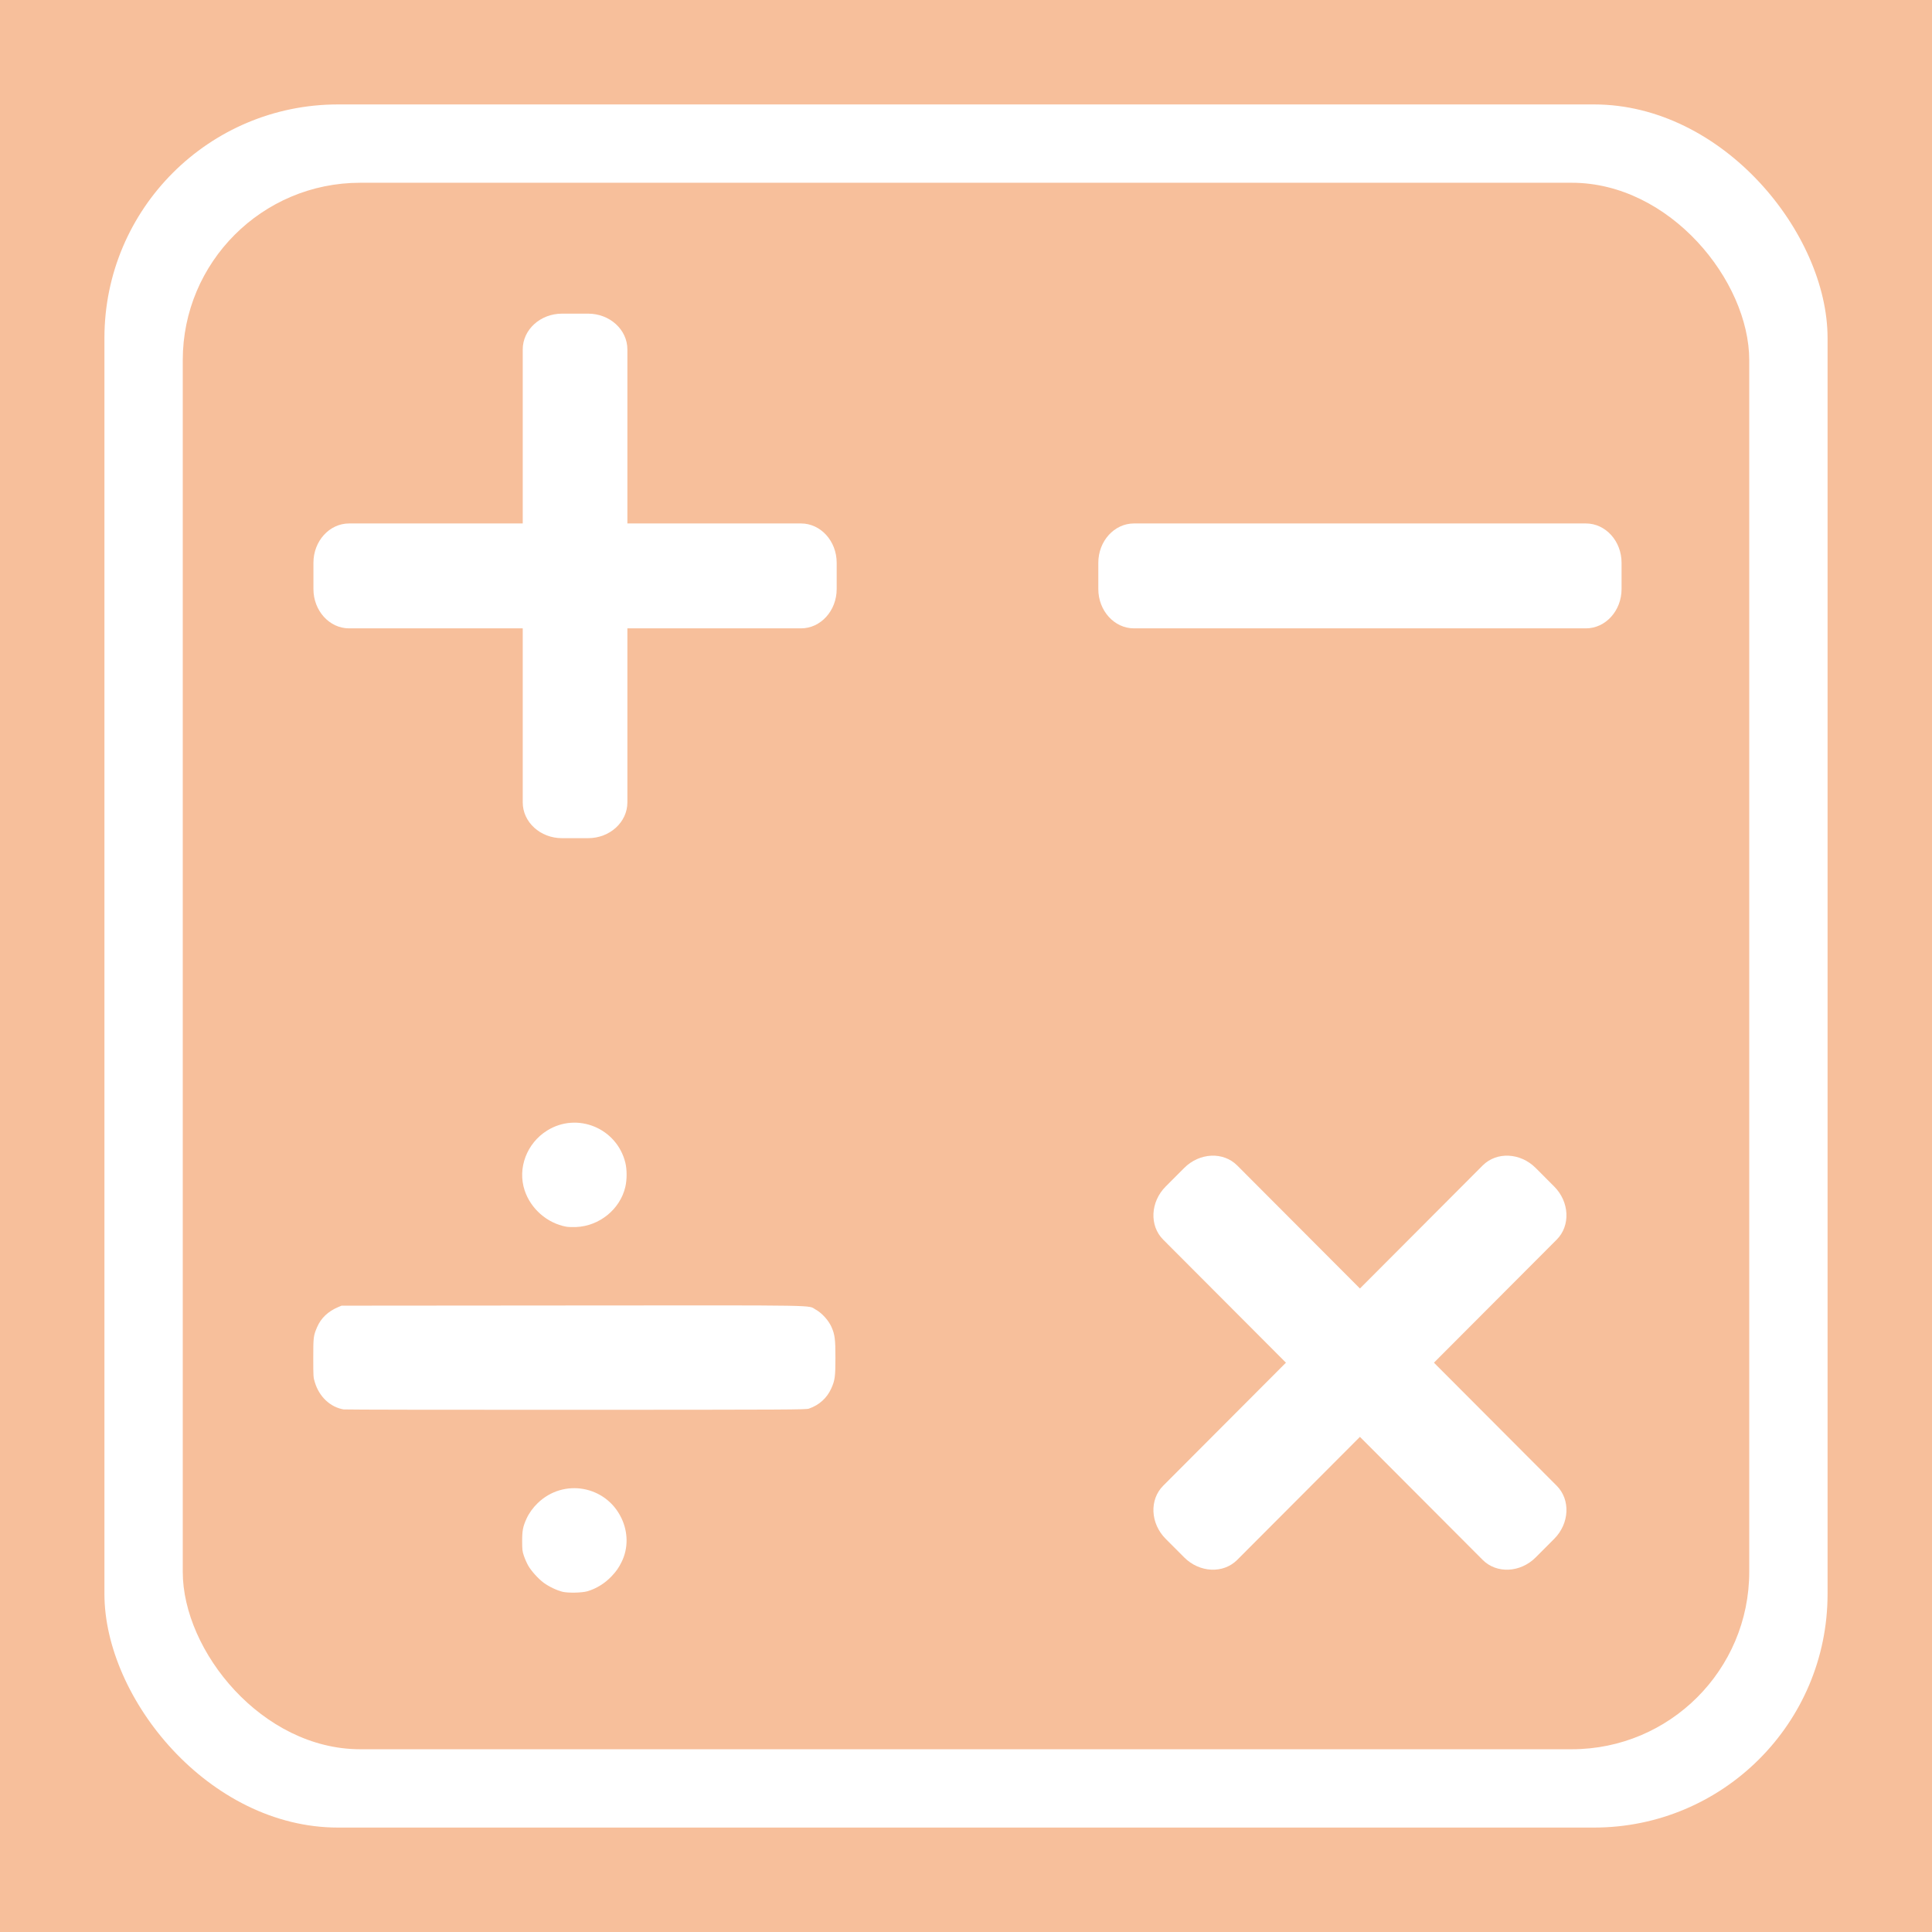 <?xml version="1.0" encoding="UTF-8" standalone="no"?>
<svg
   xmlns:dc="http://purl.org/dc/elements/1.1/"
   xmlns:cc="http://creativecommons.org/ns#"
   xmlns:rdf="http://www.w3.org/1999/02/22-rdf-syntax-ns#"
   xmlns:svg="http://www.w3.org/2000/svg"
   xmlns="http://www.w3.org/2000/svg"
   xmlns:sodipodi="http://sodipodi.sourceforge.net/DTD/sodipodi-0.dtd"
   xmlns:inkscape="http://www.inkscape.org/namespaces/inkscape"
   width="74mm"
   height="74mm"
   viewBox="0 0 74 74"
   version="1.1"
   id="svg8"
   sodipodi:docname="but_new.svg"
   inkscape:version="1.0.2-2 (e86c870879, 2021-01-15)">
  <sodipodi:namedview
     pagecolor="#ffffff"
     bordercolor="#666666"
     borderopacity="1"
     objecttolerance="10"
     gridtolerance="10"
     guidetolerance="10"
     inkscape:pageopacity="0"
     inkscape:pageshadow="2"
     inkscape:window-width="1920"
     inkscape:window-height="1027"
     id="namedview895"
     showgrid="true"
     inkscape:zoom="2.6769608"
     inkscape:cx="177.02366"
     inkscape:cy="142.24637"
     inkscape:window-x="-8"
     inkscape:window-y="-8"
     inkscape:window-maximized="1"
     inkscape:current-layer="layer1"
     inkscape:document-rotation="0">
    <inkscape:grid
       type="xygrid"
       id="grid3079" />
  </sodipodi:namedview>
  <defs
     id="defs2">
    <pattern
       id="EMFhbasepattern"
       patternUnits="userSpaceOnUse"
       width="6"
       height="6"
       x="0"
       y="0" />
    <pattern
       id="EMFhbasepattern-2"
       patternUnits="userSpaceOnUse"
       width="6"
       height="6"
       x="0"
       y="0" />
    <pattern
       id="EMFhbasepattern-1"
       patternUnits="userSpaceOnUse"
       width="6"
       height="6"
       x="0"
       y="0" />
    <pattern
       id="EMFhbasepattern-4"
       patternUnits="userSpaceOnUse"
       width="6"
       height="6"
       x="0"
       y="0" />
    <pattern
       id="EMFhbasepattern-42"
       patternUnits="userSpaceOnUse"
       width="6"
       height="6"
       x="0"
       y="0" />
    <pattern
       id="EMFhbasepattern-3"
       patternUnits="userSpaceOnUse"
       width="6"
       height="6"
       x="0"
       y="0" />
    <pattern
       id="EMFhbasepattern-6"
       patternUnits="userSpaceOnUse"
       width="6"
       height="6"
       x="0"
       y="0" />
  </defs>
  <g
     id="layer1"
     transform="translate(-2.046,-2.381)">
    <rect
       style="fill:#f7bf9b;fill-opacity:1;stroke-width:0.224"
       id="rect113-62"
       width="74"
       height="74"
       x="2.046"
       y="2.381"
       ry="0" />
    <g
       fill="#4caf50"
       id="g28-7"
       style="fill:#ffffff;fill-opacity:1"
       transform="matrix(0.125,0.125,-0.125,0.125,138.794,76.307)">
      <path
         d="M 437.332,192 H 32 C 14.336,192 0,206.336 0,224 v 21.332 c 0,17.664 14.336,32 32,32 h 405.332 c 17.664,0 32,-14.336 32,-32 V 224 c 0,-17.664 -14.336,-32 -32,-32 z m 0,0"
         id="path24-3"
         style="fill:#ffffff;fill-opacity:1" />
      <path
         d="m 192,32 v 405.332 c 0,17.664 14.336,32 32,32 h 21.332 c 17.664,0 32,-14.336 32,-32 V 32 c 0,-17.664 -14.336,-32 -32,-32 H 224 c -17.664,0 -32,14.336 -32,32 z m 0,0"
         id="path26-7"
         style="fill:#ffffff;fill-opacity:1" />
    </g>
    <rect
       style="fill:#ffffff;fill-opacity:1;stroke-width:0.202"
       id="rect113"
       width="66"
       height="66"
       x="6.046"
       y="6.381"
       ry="8.946" />
    <g
       fill="#4caf50"
       id="g28-2"
       style="fill:#ffffff;fill-opacity:1"
       transform="matrix(0.151,0,0,0.153,6.638,6.405)">
      <g
         id="g199"
         transform="matrix(1.256,0,0,1.249,1148.168,731.954)">
        <path
           d="m 212.994,274.074 h -68.522 c -3.042,0 -5.708,1.149 -7.992,3.429 -2.286,2.286 -3.427,4.948 -3.427,7.994 v 68.525 c 0,3.046 1.145,5.712 3.427,7.994 2.284,2.279 4.947,3.426 7.992,3.426 h 68.522 c 3.042,0 5.715,-1.144 7.99,-3.426 2.29,-2.282 3.433,-4.948 3.433,-7.994 v -68.525 c 0,-3.046 -1.14,-5.708 -3.433,-7.994 -2.275,-2.286 -4.948,-3.429 -7.99,-3.429 z"
           id="path195" />
        <path
           d="M 302.935,68.951 C 295.129,54.573 285.044,42.445 272.669,32.545 260.302,22.649 246.398,14.746 230.984,8.848 215.567,2.952 200.246,0 185.016,0 127.157,0 83,25.315 52.544,75.946 c -1.521,2.473 -2.046,5.137 -1.571,7.993 0.478,2.852 1.953,5.232 4.427,7.135 l 46.824,35.691 c 2.474,1.52 4.854,2.281 7.139,2.281 3.427,0 6.375,-1.525 8.852,-4.57 13.702,-17.128 23.887,-28.072 30.548,-32.833 8.186,-5.518 18.461,-8.276 30.833,-8.276 11.61,0 21.838,3.046 30.692,9.132 8.85,6.092 13.271,13.135 13.271,21.129 0,8.942 -2.375,16.178 -7.135,21.698 -4.757,5.518 -12.754,10.845 -23.986,15.986 -14.842,6.661 -28.457,16.988 -40.823,30.978 -12.375,13.991 -18.558,28.885 -18.558,44.682 v 12.847 c 0,3.62 0.994,7.187 2.996,10.708 2,3.524 4.425,5.283 7.282,5.283 h 68.521 c 3.046,0 5.708,-1.472 7.994,-4.432 2.279,-2.942 3.426,-6.036 3.426,-9.267 0,-4.757 2.617,-11.14 7.847,-19.13 5.235,-7.994 11.752,-14.186 19.562,-18.565 7.419,-4.186 13.219,-7.56 17.411,-10.133 4.196,-2.566 9.664,-6.715 16.423,-12.421 6.756,-5.712 11.991,-11.375 15.698,-16.988 3.713,-5.614 7.046,-12.896 9.996,-21.844 2.956,-8.945 4.428,-18.558 4.428,-28.835 -0.002,-15.798 -3.907,-30.881 -11.706,-45.244 z"
           id="path197" />
      </g>
    </g>
    <rect
       style="fill:#000000;fill-opacity:0;stroke-width:0.265"
       id="rect153"
       width="21.167"
       height="26.458"
       x="-66.146"
       y="-2.646" />
    <path
       d="m 158.016,149.159 -42.748,-42.748 c -1.863,-1.863 -4.919,-1.831 -6.822,0.072 l -2.298,2.298 c -1.903,1.903 -1.935,4.959 -0.072,6.822 l 42.748,42.748 c 1.863,1.863 4.919,1.831 6.822,-0.072 l 2.298,-2.298 c 1.903,-1.903 1.935,-4.959 0.072,-6.822 z m 0,0"
       id="path24-4"
       style="fill:#ffffff;fill-opacity:1;stroke-width:0.151" />
    <path
       d="m 148.167,105.833 -42.748,42.748 c -1.863,1.863 -1.83,4.919 0.072,6.822 l 2.298,2.298 c 1.903,1.903 4.959,1.935 6.822,0.072 l 42.748,-42.748 c 1.863,-1.863 1.831,-4.919 -0.072,-6.822 l -2.298,-2.298 c -1.903,-1.903 -4.959,-1.935 -6.822,-0.072 z m 0,0"
       id="path26-2"
       style="fill:#ffffff;fill-opacity:1;stroke-width:0.151" />
    <rect
       style="fill:#f7bf9b;fill-opacity:1;stroke-width:0.182"
       id="rect113-6-8"
       width="60"
       height="60"
       x="9.046"
       y="9.381"
       ry="6.797" />
    <g
       fill="#4caf50"
       id="g28-2-4"
       style="fill:#ffffff;fill-opacity:1"
       transform="matrix(0.054,0,0,0.055,11.4,11.533)">
      <path
         d="M 394.933,198.138 H 74.399 c -13.969,0 -25.305,12.273 -25.305,27.396 v 18.263 c 0,15.123 11.337,27.396 25.305,27.396 H 394.933 c 13.969,0 25.305,-12.273 25.305,-27.396 v -18.263 c 0,-15.123 -11.337,-27.396 -25.305,-27.396 z m 0,0"
         id="path24"
         style="fill:#ffffff;fill-opacity:1;stroke-width:0.823" />
      <path
         d="M 197.552,76.933 V 392.399 c 0,13.748 12.471,24.905 27.836,24.905 h 18.556 c 15.366,0 27.836,-11.158 27.836,-24.905 V 76.933 c 0,-13.748 -12.471,-24.905 -27.836,-24.905 h -18.556 c -15.366,0 -27.836,11.158 -27.836,24.905 z m 0,0"
         id="path26"
         style="fill:#ffffff;fill-opacity:1;stroke-width:0.823" />
      <path
         d="m 951.651,198.138 h -320.534 c -13.969,0 -25.305,12.273 -25.305,27.396 v 18.263 c 0,15.123 11.337,27.396 25.305,27.396 h 320.534 c 13.969,0 25.305,-12.273 25.305,-27.396 v -18.263 c 0,-15.123 -11.337,-27.396 -25.305,-27.396 z m 0,0"
         id="path24-48"
         style="fill:#ffffff;fill-opacity:1;stroke-width:0.823" />
      <path
         d="M 930.954,868.285 704.302,645.217 c -9.877,-9.721 -26.712,-8.932 -37.577,1.761 l -13.121,12.914 c -10.865,10.693 -11.667,27.262 -1.79,36.983 l 226.652,223.068 c 9.877,9.721 26.712,8.932 37.577,-1.761 l 13.121,-12.914 c 10.865,-10.693 11.667,-27.262 1.79,-36.983 z m 0,0"
         id="path24-1"
         style="fill:#ffffff;fill-opacity:1;stroke-width:0.823" />
      <path
         d="M 878.466,645.217 651.814,868.285 c -9.877,9.721 -9.076,26.289 1.79,36.983 l 13.121,12.914 c 10.865,10.693 27.7,11.482 37.577,1.761 L 930.954,696.875 c 9.877,-9.721 9.076,-26.289 -1.79,-36.983 l -13.121,-12.914 c -10.865,-10.693 -27.7,-11.482 -37.577,-1.761 z m 0,0"
         id="path26-5"
         style="fill:#ffffff;fill-opacity:1;stroke-width:0.823" />
    </g>
    <path
       style="fill:#ffffff;fill-opacity:1;stroke-width:0.023;image-rendering:auto"
       d="m 15.214,56.366 c -0.513,-0.084 -0.941,-0.484 -1.108,-1.038 -0.06,-0.197 -0.06,-0.201 -0.061,-0.919 -9.6e-4,-0.81 0.006,-0.868 0.147,-1.196 0.149,-0.347 0.42,-0.604 0.808,-0.768 l 0.128,-0.054 8.84,-0.007 c 9.803,-0.007 8.994,-0.021 9.322,0.158 0.234,0.127 0.492,0.412 0.605,0.668 0.128,0.29 0.15,0.467 0.15,1.179 -4.86e-4,0.719 -0.019,0.858 -0.157,1.168 -0.165,0.371 -0.466,0.643 -0.86,0.778 -0.114,0.039 -0.683,0.042 -8.911,0.045 -4.834,0.002 -8.841,-0.005 -8.903,-0.015 z"
       id="path1672-5" />
    <path
       style="fill:#ffffff;fill-opacity:1;stroke-width:0.025"
       d="m 23.596,63.35 c -0.209,-0.048 -0.525,-0.198 -0.724,-0.344 -0.204,-0.15 -0.475,-0.45 -0.593,-0.656 -0.054,-0.094 -0.128,-0.262 -0.165,-0.371 -0.061,-0.182 -0.067,-0.233 -0.068,-0.562 -0.001,-0.409 0.029,-0.565 0.168,-0.869 0.097,-0.212 0.244,-0.416 0.427,-0.594 0.994,-0.962 2.612,-0.672 3.208,0.576 0.258,0.542 0.262,1.153 0.01,1.669 -0.112,0.229 -0.203,0.36 -0.382,0.551 -0.257,0.274 -0.596,0.484 -0.936,0.581 -0.208,0.059 -0.726,0.07 -0.945,0.02 z"
       id="path1670-0" />
    <path
       style="fill:#ffffff;fill-opacity:1;stroke-width:0.025"
       d="m 23.733,49.366 c -0.731,-0.136 -1.36,-0.686 -1.593,-1.394 -0.279,-0.846 0.081,-1.802 0.863,-2.289 1.151,-0.717 2.665,-0.096 2.994,1.228 0.066,0.266 0.066,0.65 9.6e-5,0.933 -0.199,0.853 -0.992,1.499 -1.886,1.535 -0.14,0.006 -0.31,-8e-6 -0.378,-0.013 z"
       id="path1674-7" />
  </g>
</svg>
